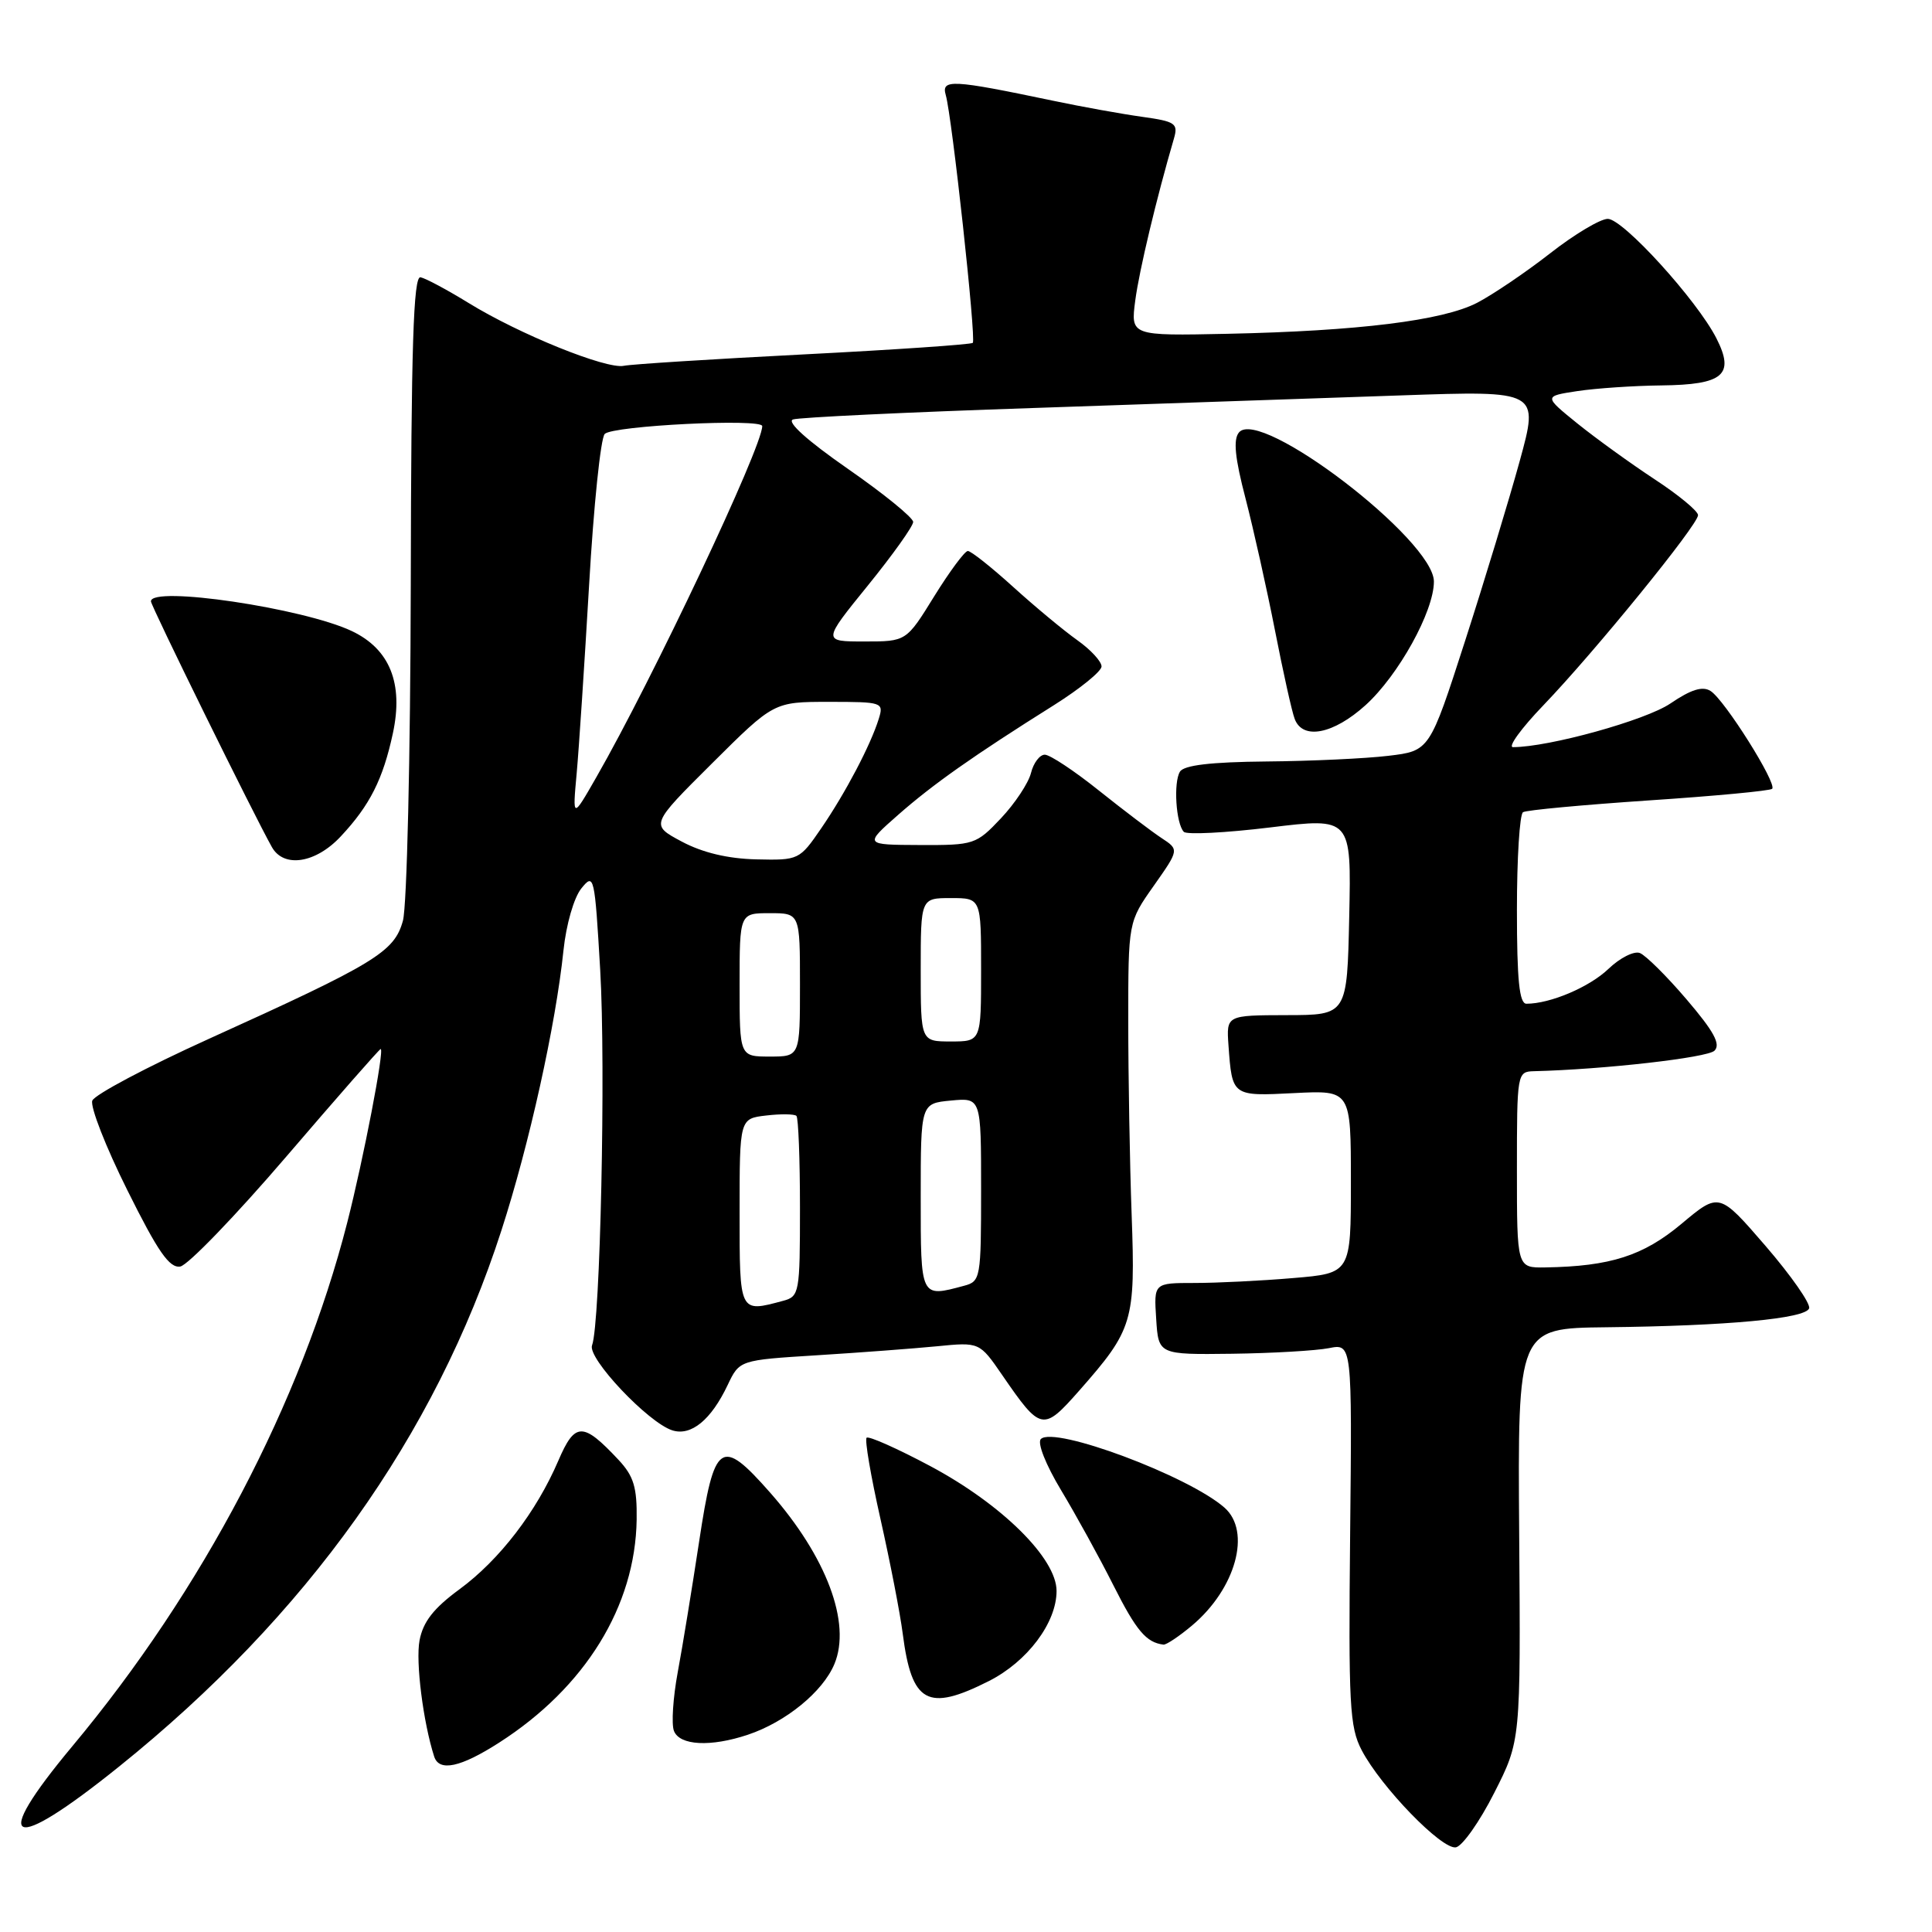 <?xml version="1.0" encoding="UTF-8" standalone="no"?>
<!DOCTYPE svg PUBLIC "-//W3C//DTD SVG 1.1//EN" "http://www.w3.org/Graphics/SVG/1.1/DTD/svg11.dtd" >
<svg xmlns="http://www.w3.org/2000/svg" xmlns:xlink="http://www.w3.org/1999/xlink" version="1.1" viewBox="0 0 256 256">
 <g >
 <path fill="currentColor"
d=" M 197.99 237.57 C 201.50 230.66 201.50 230.66 201.30 203.33 C 201.10 176.00 201.10 176.00 212.80 175.87 C 228.90 175.69 239.27 174.72 239.72 173.36 C 239.92 172.73 237.33 169.02 233.95 165.10 C 227.80 157.98 227.80 157.98 222.81 162.16 C 217.73 166.41 213.38 167.80 204.75 167.94 C 201.00 168.00 201.00 168.00 201.00 155.00 C 201.00 142.20 201.03 142.00 203.25 141.94 C 212.53 141.71 226.25 140.15 227.18 139.22 C 228.03 138.37 227.09 136.65 223.50 132.45 C 220.86 129.35 218.06 126.58 217.29 126.28 C 216.51 125.98 214.64 126.93 213.12 128.39 C 210.60 130.80 205.42 133.00 202.26 133.00 C 201.32 133.00 201.00 129.88 201.00 120.56 C 201.00 113.72 201.36 107.89 201.81 107.62 C 202.25 107.34 209.75 106.65 218.47 106.06 C 227.19 105.48 234.55 104.79 234.82 104.52 C 235.50 103.83 228.51 92.72 226.66 91.56 C 225.59 90.88 224.07 91.36 221.33 93.22 C 218.06 95.44 205.23 99.00 200.48 99.00 C 199.76 99.00 201.57 96.51 204.50 93.46 C 211.30 86.38 225.00 69.54 225.00 68.26 C 225.00 67.72 222.41 65.58 219.25 63.51 C 216.09 61.43 211.49 58.11 209.02 56.12 C 204.55 52.50 204.55 52.50 209.02 51.82 C 211.49 51.45 216.48 51.11 220.13 51.07 C 228.37 50.98 229.90 49.67 227.43 44.82 C 224.85 39.76 215.06 29.00 213.04 29.00 C 212.05 29.00 208.60 31.06 205.37 33.59 C 202.14 36.11 197.79 39.05 195.71 40.13 C 191.15 42.48 180.00 43.86 162.65 44.23 C 149.81 44.50 149.81 44.50 150.43 39.80 C 150.96 35.80 153.24 26.27 155.56 18.33 C 156.13 16.36 155.73 16.09 151.35 15.48 C 148.68 15.11 143.35 14.15 139.50 13.34 C 126.14 10.54 124.70 10.46 125.32 12.60 C 126.15 15.47 129.37 44.97 128.90 45.43 C 128.68 45.65 118.60 46.34 106.50 46.96 C 94.40 47.58 83.68 48.26 82.67 48.47 C 80.36 48.96 68.81 44.29 62.08 40.14 C 59.25 38.40 56.39 36.87 55.72 36.74 C 54.78 36.55 54.48 45.88 54.43 77.50 C 54.38 100.30 53.92 120.05 53.39 122.00 C 52.25 126.14 49.79 127.64 27.64 137.67 C 19.47 141.37 12.54 145.05 12.23 145.84 C 11.93 146.63 14.01 151.97 16.87 157.70 C 20.93 165.87 22.45 168.06 23.89 167.82 C 24.90 167.64 31.22 161.09 37.94 153.25 C 44.66 145.41 50.28 139.00 50.44 139.00 C 50.97 139.00 48.16 153.59 46.01 162.00 C 39.92 185.80 26.86 210.69 9.58 231.39 C -1.44 244.60 1.25 245.77 15.79 234.07 C 40.67 214.06 57.65 190.25 66.44 163.04 C 70.13 151.64 73.63 135.85 74.66 125.96 C 75.02 122.50 76.05 118.92 77.04 117.71 C 78.71 115.64 78.80 116.01 79.53 128.53 C 80.28 141.38 79.54 175.43 78.45 178.26 C 77.80 179.95 85.88 188.51 89.09 189.53 C 91.58 190.32 94.23 188.14 96.42 183.52 C 97.99 180.22 97.99 180.22 108.25 179.58 C 113.89 179.23 121.04 178.69 124.14 178.39 C 129.79 177.83 129.79 177.83 132.81 182.22 C 137.91 189.64 138.21 189.70 142.99 184.28 C 150.14 176.16 150.46 175.12 149.95 161.00 C 149.70 154.12 149.50 142.57 149.50 135.33 C 149.50 122.16 149.50 122.16 152.88 117.37 C 156.25 112.58 156.25 112.58 153.90 111.04 C 152.61 110.19 148.88 107.36 145.61 104.75 C 142.35 102.14 139.12 100.00 138.44 100.00 C 137.77 100.00 136.94 101.09 136.61 102.43 C 136.27 103.77 134.48 106.47 132.63 108.43 C 129.35 111.90 129.07 112.00 121.88 111.97 C 114.50 111.94 114.50 111.94 119.00 107.98 C 123.64 103.90 128.96 100.15 139.71 93.40 C 143.12 91.25 145.93 88.97 145.96 88.32 C 145.98 87.67 144.54 86.10 142.75 84.83 C 140.96 83.56 137.13 80.38 134.24 77.76 C 131.35 75.14 128.65 73.00 128.24 73.01 C 127.83 73.02 125.83 75.72 123.79 79.01 C 120.09 85.00 120.09 85.00 114.54 85.00 C 108.98 85.00 108.98 85.00 114.99 77.59 C 118.30 73.51 121.00 69.72 121.00 69.16 C 121.00 68.60 117.10 65.42 112.33 62.11 C 106.95 58.37 104.19 55.88 105.08 55.58 C 105.86 55.31 120.22 54.62 137.00 54.06 C 153.78 53.49 175.70 52.74 185.71 52.39 C 203.93 51.76 203.93 51.76 201.37 61.09 C 199.96 66.22 196.70 76.96 194.12 84.96 C 189.43 99.50 189.43 99.50 183.96 100.15 C 180.96 100.51 173.69 100.85 167.81 100.90 C 160.43 100.97 156.88 101.39 156.35 102.25 C 155.47 103.67 155.82 109.13 156.86 110.22 C 157.23 110.62 162.38 110.36 168.30 109.64 C 179.06 108.33 179.06 108.33 178.78 121.42 C 178.50 134.50 178.50 134.50 170.50 134.51 C 162.50 134.53 162.50 134.53 162.78 138.51 C 163.27 145.28 163.24 145.26 171.51 144.84 C 179.00 144.46 179.00 144.46 179.00 156.58 C 179.00 168.71 179.00 168.71 171.35 169.35 C 167.14 169.71 161.27 170.00 158.29 170.00 C 152.89 170.00 152.89 170.00 153.20 174.75 C 153.50 179.50 153.50 179.50 163.24 179.38 C 168.60 179.31 174.38 178.97 176.07 178.64 C 179.16 178.02 179.16 178.02 178.90 203.26 C 178.67 225.87 178.83 228.86 180.43 231.91 C 183.00 236.81 191.07 245.13 192.92 244.78 C 193.78 244.61 196.07 241.37 197.99 237.57 Z  M 66.15 230.90 C 77.55 223.59 84.19 212.82 84.36 201.36 C 84.42 197.07 83.97 195.60 81.97 193.45 C 77.23 188.39 76.19 188.40 73.98 193.55 C 71.07 200.33 66.18 206.70 60.88 210.59 C 57.45 213.11 56.06 214.89 55.59 217.37 C 55.06 220.20 56.07 228.20 57.53 232.75 C 58.19 234.80 61.03 234.19 66.15 230.90 Z  M 99.10 229.86 C 104.12 228.18 109.03 224.17 110.56 220.50 C 112.83 215.07 109.52 206.26 102.02 197.75 C 95.52 190.38 94.65 190.98 92.64 204.25 C 91.70 210.44 90.43 218.24 89.80 221.60 C 89.18 224.95 88.95 228.44 89.30 229.35 C 90.05 231.30 94.17 231.51 99.10 229.86 Z  M 131.03 222.75 C 136.13 220.17 140.00 215.03 140.00 210.81 C 140.00 206.49 132.73 199.31 123.24 194.25 C 118.88 191.93 115.09 190.24 114.83 190.51 C 114.56 190.77 115.39 195.60 116.66 201.24 C 117.93 206.89 119.27 213.75 119.62 216.50 C 120.81 225.71 122.91 226.85 131.03 222.75 Z  M 157.96 215.38 C 163.75 210.51 165.84 202.93 162.25 199.77 C 157.48 195.57 139.68 188.92 137.92 190.68 C 137.42 191.18 138.56 194.07 140.60 197.46 C 142.55 200.70 145.68 206.38 147.54 210.08 C 150.57 216.09 151.89 217.65 154.17 217.92 C 154.54 217.96 156.25 216.82 157.96 215.38 Z  M 45.16 110.82 C 49.01 106.71 50.75 103.25 52.06 97.16 C 53.48 90.55 51.65 86.01 46.62 83.62 C 40.21 80.58 20.00 77.58 20.00 79.68 C 20.00 80.29 33.67 108.06 36.03 112.25 C 37.61 115.05 41.84 114.39 45.16 110.82 Z  M 180.94 93.44 C 185.30 89.49 190.00 81.01 190.00 77.06 C 190.00 71.56 166.96 53.93 164.17 57.30 C 163.39 58.23 163.63 60.66 165.04 66.05 C 166.10 70.15 167.86 78.02 168.94 83.53 C 170.02 89.05 171.19 94.34 171.56 95.28 C 172.63 98.08 176.69 97.28 180.94 93.44 Z  M 98.00 160.61 C 98.00 148.22 98.00 148.22 101.53 147.81 C 103.47 147.58 105.27 147.61 105.53 147.86 C 105.79 148.12 106.00 153.61 106.00 160.05 C 106.00 171.36 105.92 171.79 103.75 172.37 C 97.94 173.93 98.00 174.05 98.00 160.61 Z  M 122.00 158.61 C 122.00 146.21 122.00 146.21 126.00 145.83 C 130.00 145.45 130.00 145.45 130.00 157.61 C 130.00 169.37 129.93 169.79 127.75 170.37 C 121.94 171.93 122.00 172.05 122.00 158.61 Z  M 98.00 130.50 C 98.00 121.00 98.00 121.00 102.00 121.00 C 106.00 121.00 106.00 121.00 106.00 130.50 C 106.00 140.00 106.00 140.00 102.00 140.00 C 98.00 140.00 98.00 140.00 98.00 130.50 Z  M 122.00 128.50 C 122.00 119.00 122.00 119.00 126.00 119.00 C 130.00 119.00 130.00 119.00 130.00 128.50 C 130.00 138.00 130.00 138.00 126.00 138.00 C 122.00 138.00 122.00 138.00 122.00 128.50 Z  M 90.33 111.51 C 86.17 109.29 86.17 109.29 94.35 101.15 C 102.54 93.00 102.54 93.00 109.84 93.00 C 116.94 93.00 117.12 93.06 116.44 95.25 C 115.37 98.71 112.04 105.05 108.82 109.75 C 105.94 113.95 105.84 114.00 100.20 113.87 C 96.44 113.78 93.08 112.98 90.33 111.51 Z  M 76.41 102.50 C 76.71 99.20 77.45 87.95 78.06 77.50 C 78.66 67.05 79.59 58.05 80.13 57.50 C 81.19 56.40 101.00 55.42 101.00 56.46 C 101.00 59.25 86.47 90.00 79.01 103.00 C 75.86 108.50 75.86 108.50 76.41 102.50 Z "/>
</g>
</svg>
